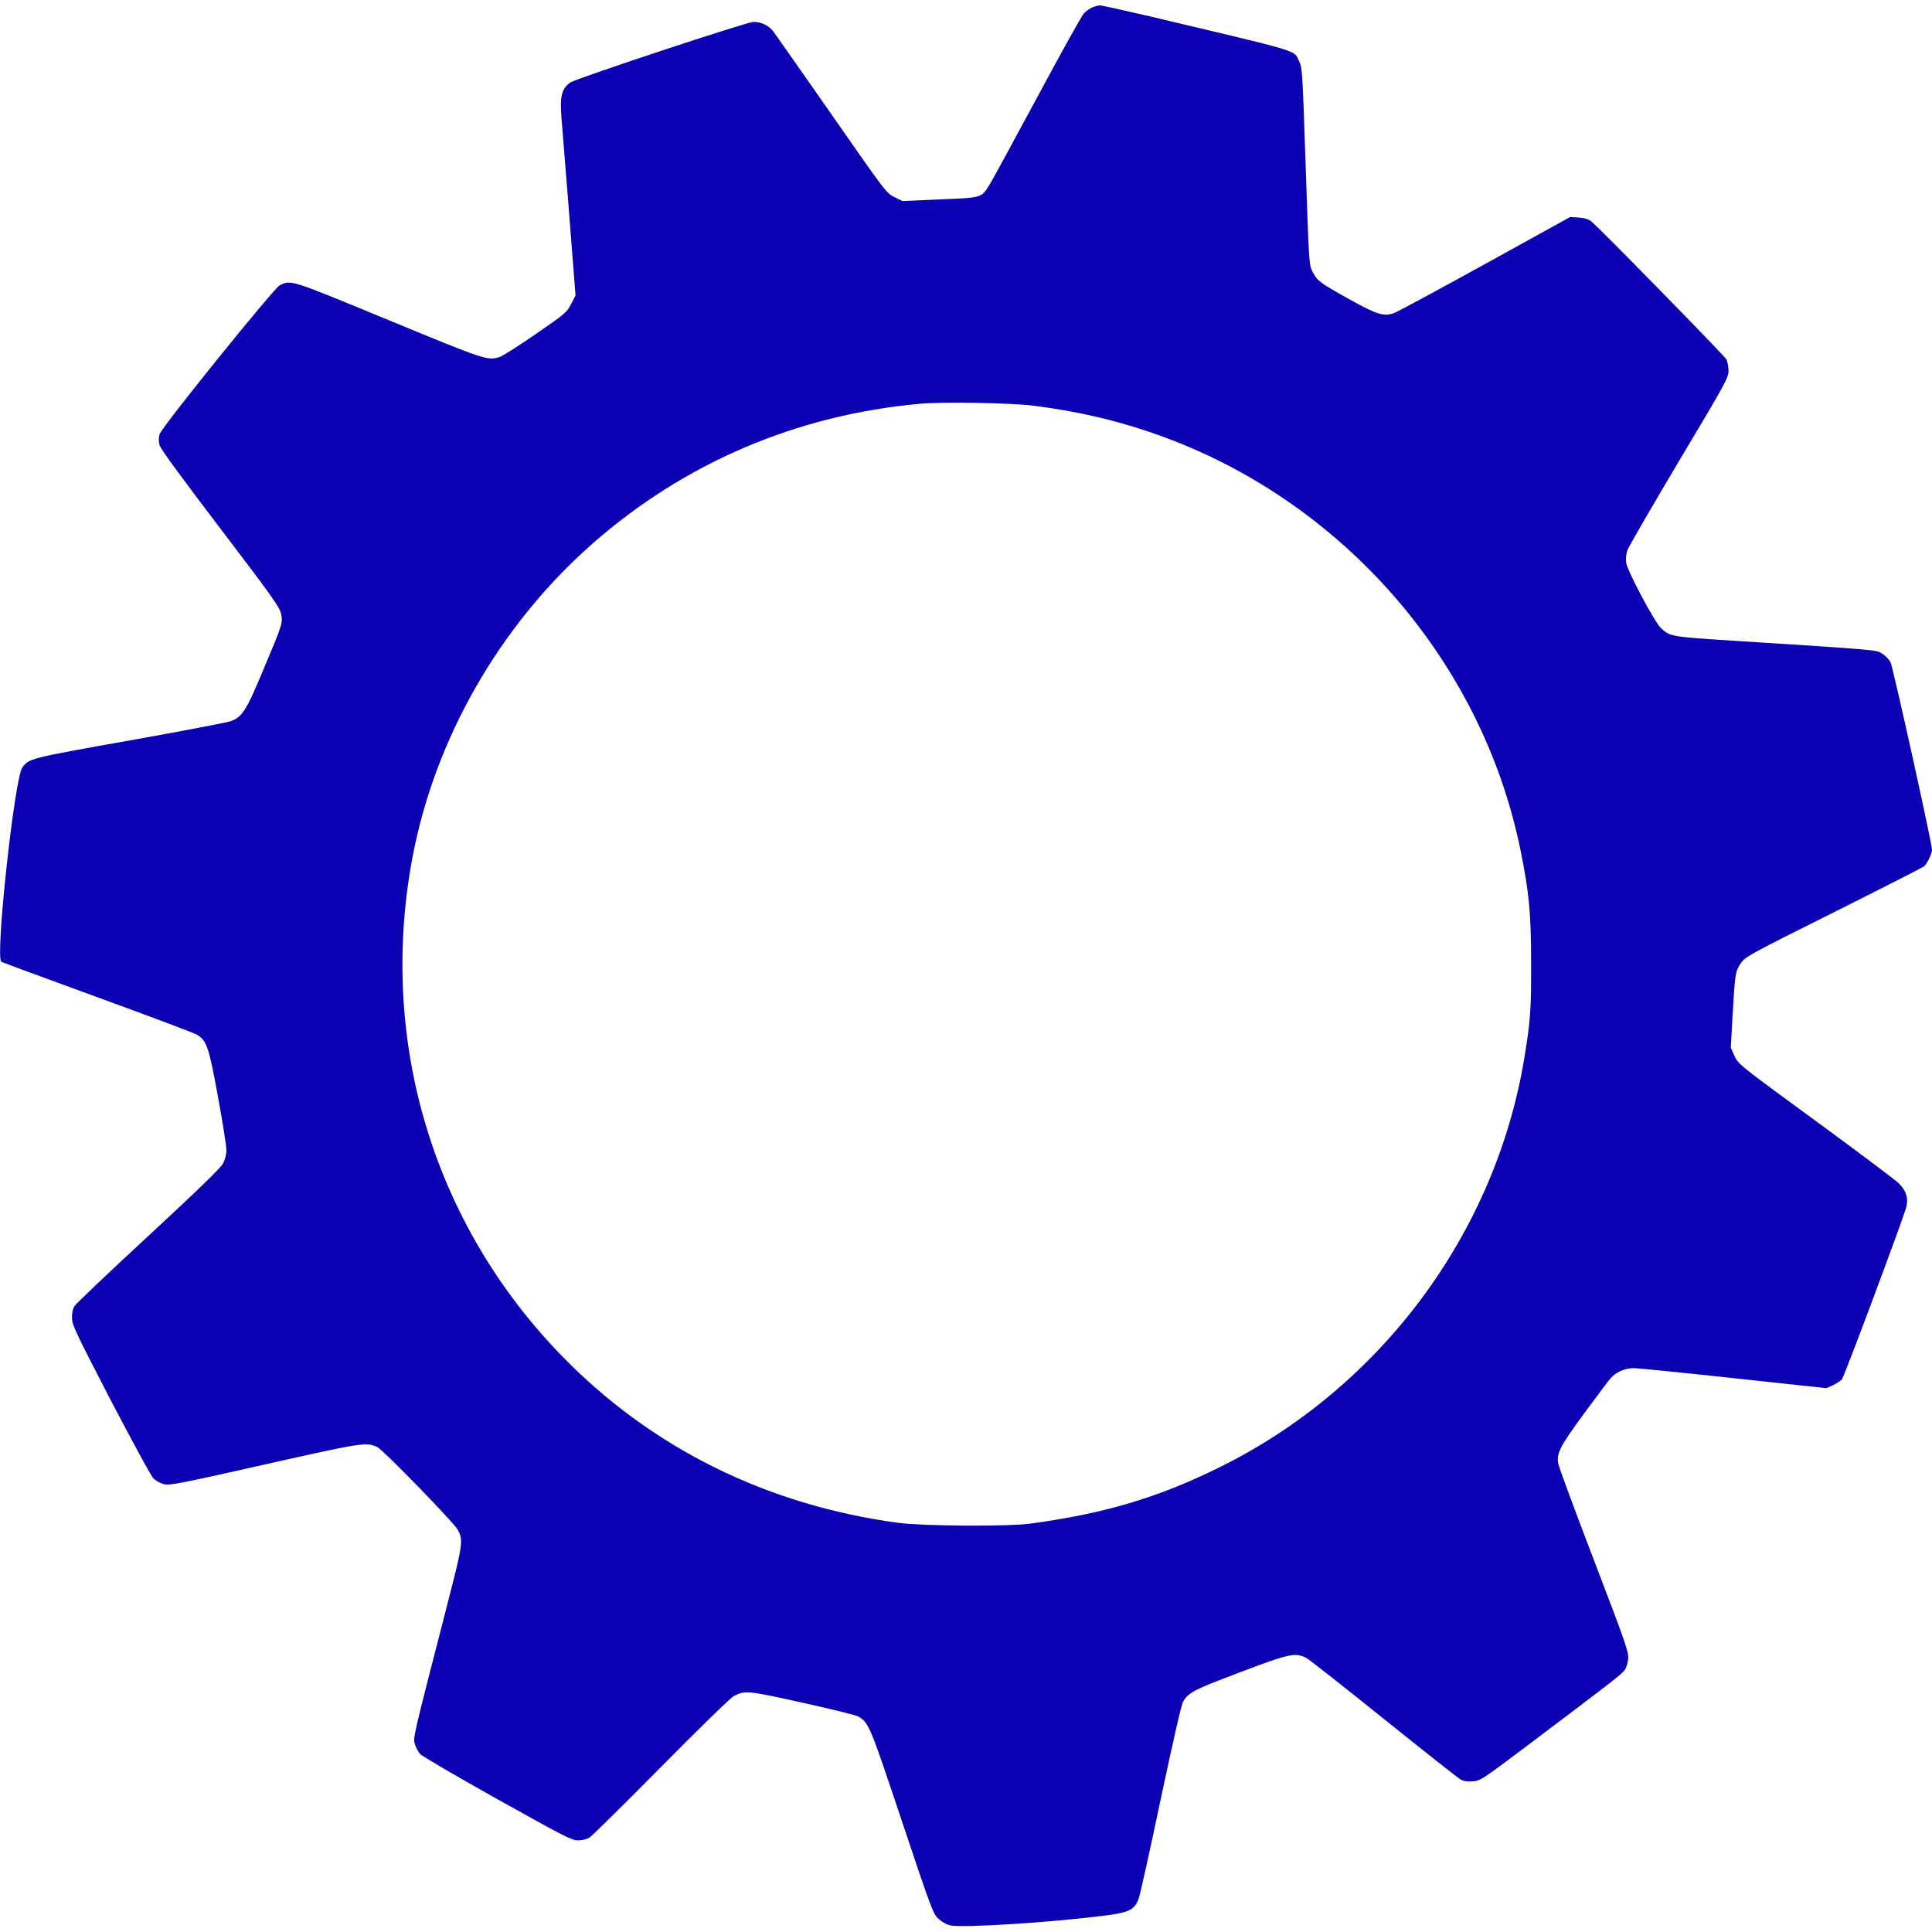 <?xml version="1.0" encoding="UTF-8"?>
<svg xmlns="http://www.w3.org/2000/svg" xmlns:xlink="http://www.w3.org/1999/xlink" width="180px" height="180px" viewBox="0 0 180 179" version="1.1">
<g id="surface1">
<path style=" stroke:none;fill-rule:nonzero;fill:rgb(5%,0%,70%);fill-opacity:1;" d="M 101.742 0.195 C 101.516 0.309 101.152 0.559 100.953 0.785 C 100.758 1.008 98.805 4.523 96.609 8.609 C 94.414 12.688 92.418 16.355 92.164 16.762 C 91.422 17.938 91.477 17.922 87.555 18.078 L 84.078 18.23 L 83.336 17.867 C 82.59 17.504 82.504 17.391 77.484 10.18 C 74.672 6.16 72.238 2.676 72.055 2.438 C 71.648 1.891 70.93 1.539 70.199 1.539 C 69.594 1.539 53.691 6.805 53.141 7.184 C 52.328 7.758 52.156 8.43 52.312 10.473 C 52.648 14.617 53.312 22.965 53.453 24.883 L 53.621 27.023 L 53.211 27.82 C 52.82 28.594 52.68 28.719 49.922 30.621 C 48.332 31.715 46.812 32.68 46.547 32.766 C 45.395 33.102 45.254 33.059 36.195 29.32 C 26.902 25.484 27.168 25.582 26.07 26.07 C 25.539 26.324 15.09 39.262 14.879 39.934 C 14.766 40.34 14.766 40.605 14.879 41.012 C 14.992 41.363 17.016 44.133 20.531 48.742 C 25.285 54.984 26.031 56.035 26.172 56.637 C 26.367 57.547 26.367 57.547 24.539 61.887 C 22.922 65.766 22.555 66.312 21.461 66.703 C 21.137 66.816 16.902 67.629 12.023 68.496 C 2.742 70.148 2.699 70.164 2.082 71.004 C 1.352 71.984 -0.465 88.758 0.125 89.109 C 0.211 89.164 4.246 90.648 9.086 92.414 C 13.922 94.176 18.086 95.746 18.324 95.887 C 19.25 96.418 19.461 97.02 20.305 101.668 C 20.742 104.035 21.094 106.262 21.094 106.637 C 21.094 107.074 20.969 107.547 20.77 107.914 C 20.559 108.32 18.422 110.391 13.852 114.621 C 10.211 117.98 7.117 120.934 6.961 121.16 C 6.777 121.453 6.695 121.816 6.707 122.293 C 6.707 122.938 7.059 123.652 10.293 129.91 C 12.277 133.703 14.062 136.996 14.273 137.219 C 14.469 137.43 14.906 137.68 15.23 137.766 C 15.777 137.918 16.453 137.793 24.609 135.957 C 33.805 133.887 34.129 133.844 35.156 134.32 C 35.703 134.586 42.242 141.309 42.637 142.008 C 43.172 142.988 43.145 143.266 41.711 148.84 C 38.406 161.68 38.477 161.398 38.656 162 C 38.742 162.309 38.969 162.715 39.137 162.91 C 39.305 163.109 42.539 165 46.32 167.113 C 52.551 170.598 53.27 170.965 53.844 170.965 C 54.227 170.965 54.676 170.852 54.914 170.711 C 55.152 170.559 58.148 167.602 61.594 164.117 C 65.039 160.629 68.078 157.66 68.371 157.52 C 69.398 156.977 69.68 157.004 74.828 158.152 C 77.484 158.738 79.82 159.312 80 159.438 C 80.973 160.07 81.027 160.195 84.023 169.156 C 86.852 177.602 86.934 177.824 87.469 178.301 C 87.777 178.578 88.242 178.832 88.551 178.887 C 89.832 179.125 97.805 178.621 102.895 177.977 C 105.203 177.684 105.695 177.445 106.086 176.395 C 106.215 176.059 107.141 171.887 108.141 167.125 C 109.352 161.441 110.066 158.305 110.234 158.023 C 110.785 157.156 111.191 156.945 115.48 155.324 C 120.109 153.559 120.699 153.434 121.727 153.98 C 121.977 154.117 125.211 156.652 128.898 159.621 C 132.594 162.59 135.801 165.125 136.039 165.266 C 136.352 165.445 136.672 165.504 137.207 165.461 C 137.926 165.418 138.078 165.305 142.117 162.27 C 150.312 156.094 151.086 155.492 151.355 155.113 C 151.508 154.918 151.664 154.441 151.691 154.062 C 151.762 153.445 151.48 152.633 148.5 144.848 C 146.699 140.145 145.195 136.086 145.168 135.816 C 145.027 134.852 145.352 134.25 147.602 131.168 C 148.809 129.531 149.934 128.031 150.102 127.863 C 150.594 127.32 151.438 126.953 152.227 126.969 C 152.605 126.969 156.812 127.391 161.551 127.906 L 170.156 128.832 L 170.762 128.566 C 171.086 128.41 171.465 128.172 171.605 128.02 C 171.801 127.797 176.723 114.66 177.539 112.184 C 177.848 111.273 177.652 110.504 176.934 109.773 C 176.652 109.48 173.164 106.863 169.188 103.949 C 162.043 98.727 161.957 98.656 161.605 97.887 L 161.254 97.117 L 161.422 94.105 C 161.648 90.172 161.676 89.988 162.195 89.234 C 162.617 88.633 162.941 88.449 170.816 84.516 C 175.332 82.262 179.113 80.328 179.242 80.23 C 179.551 79.965 180 79.039 180 78.664 C 180 78.074 176.359 61.621 176.133 61.188 C 176.008 60.949 175.684 60.613 175.387 60.418 C 174.797 60.039 175.402 60.082 161.141 59.172 C 155.672 58.82 155.574 58.793 154.742 58.012 C 154.141 57.438 151.609 52.688 151.508 51.934 C 151.453 51.555 151.508 51.094 151.621 50.758 C 151.734 50.449 153.898 46.711 156.43 42.453 C 160.848 35.062 161.043 34.695 161.043 34.023 C 161.031 33.648 160.945 33.184 160.848 32.988 C 160.664 32.637 148.895 20.609 148.219 20.094 C 148.008 19.926 147.586 19.797 147.094 19.77 L 146.293 19.715 L 138.359 24.098 C 134 26.504 130.176 28.562 129.867 28.676 C 128.898 29.012 128.266 28.801 125.648 27.344 C 123.004 25.875 122.723 25.664 122.316 24.867 C 121.949 24.168 121.965 24.348 121.625 14.352 C 121.344 6.09 121.332 5.797 121.023 5.18 C 120.5 4.129 121.527 4.438 107.184 1.035 C 104.766 0.477 102.641 0 102.473 0 C 102.305 0.016 101.98 0.098 101.742 0.195 Z M 96.328 37.301 C 100.195 37.805 103.402 38.52 106.734 39.625 C 124.438 45.449 137.996 60.629 141.664 78.719 C 142.469 82.68 142.648 84.586 142.648 89.191 C 142.664 93.531 142.594 94.598 142.016 98.082 C 139.316 114.453 128.586 128.844 113.555 136.238 C 107.859 139.039 102.938 140.508 96.047 141.445 C 93.895 141.742 86.047 141.684 83.672 141.379 C 71.383 139.711 60.664 134.391 52.312 125.793 C 40.375 113.5 35.27 96.559 38.391 79.586 C 40.445 68.426 46.531 57.773 55.211 50.141 C 63.773 42.621 74.223 38.156 85.711 37.117 C 87.836 36.922 94.262 37.035 96.328 37.301 Z M 96.328 37.301 "/>
</g>
</svg>
